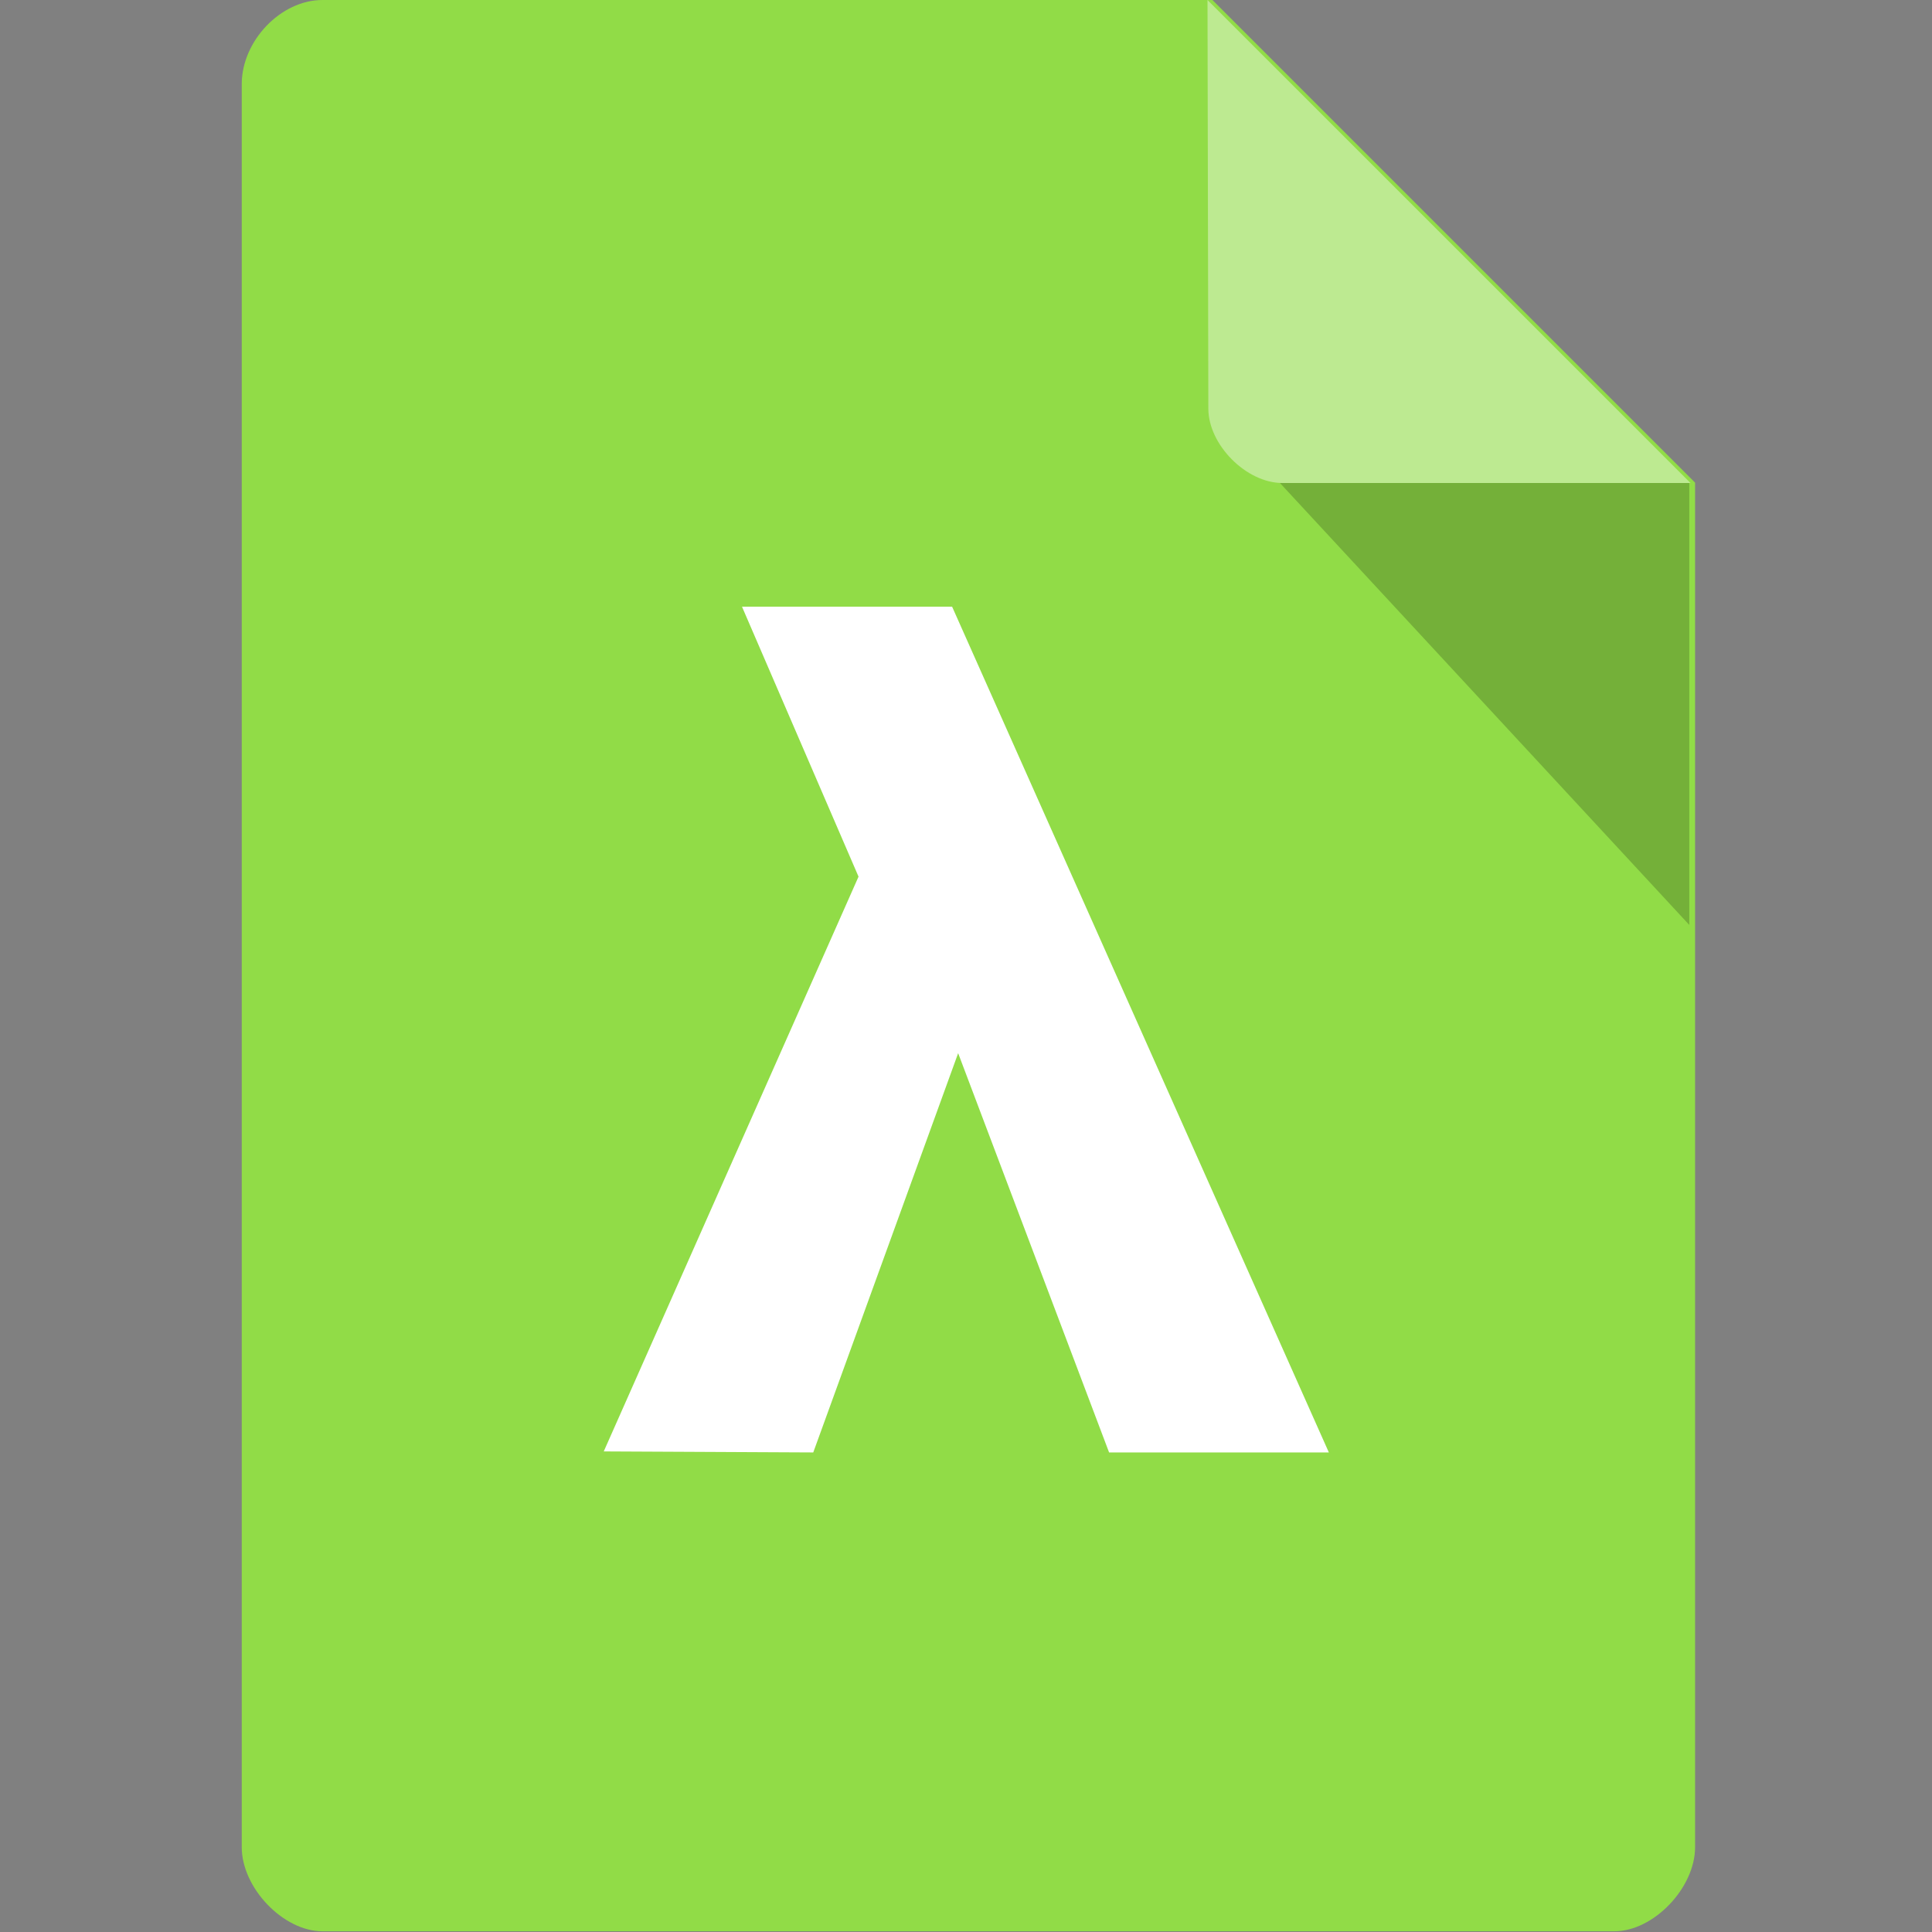 <svg version="1.1" viewBox="0 0 16 16" xmlns="http://www.w3.org/2000/svg">
 <rect x="0" y="0" width="16" height="16" fill="#808080" stroke="none"/>
 <path d="m2.67 0c-0.344 0-0.668 0.338-0.668 0.697v14.6c0 0.338 0.344 0.697 0.668 0.697h10.7c0.324 0 0.668-0.359 0.668-0.697v-11.3l-4-4z" style="fill:#91dc47"/>
 <path d="m10.6 4 3.39 3.66v-3.66z" style="opacity:.2"/>
 <path d="m10 0 4 4h-3.38c-0.299 0-0.613-0.317-0.613-0.616z" style="fill:#fff;opacity:.4"/>
 <g transform="matrix(1 0 0 .85 33.2 3.01)" style="fill:#fff">
  <path d="m-28.2 10.6 2.11-5.6-0.965-2.63h1.74l3.12 8.24h-1.82l-1.25-3.89-1.2 3.89z" style="fill:#fff"/>
 </g>
</svg>
